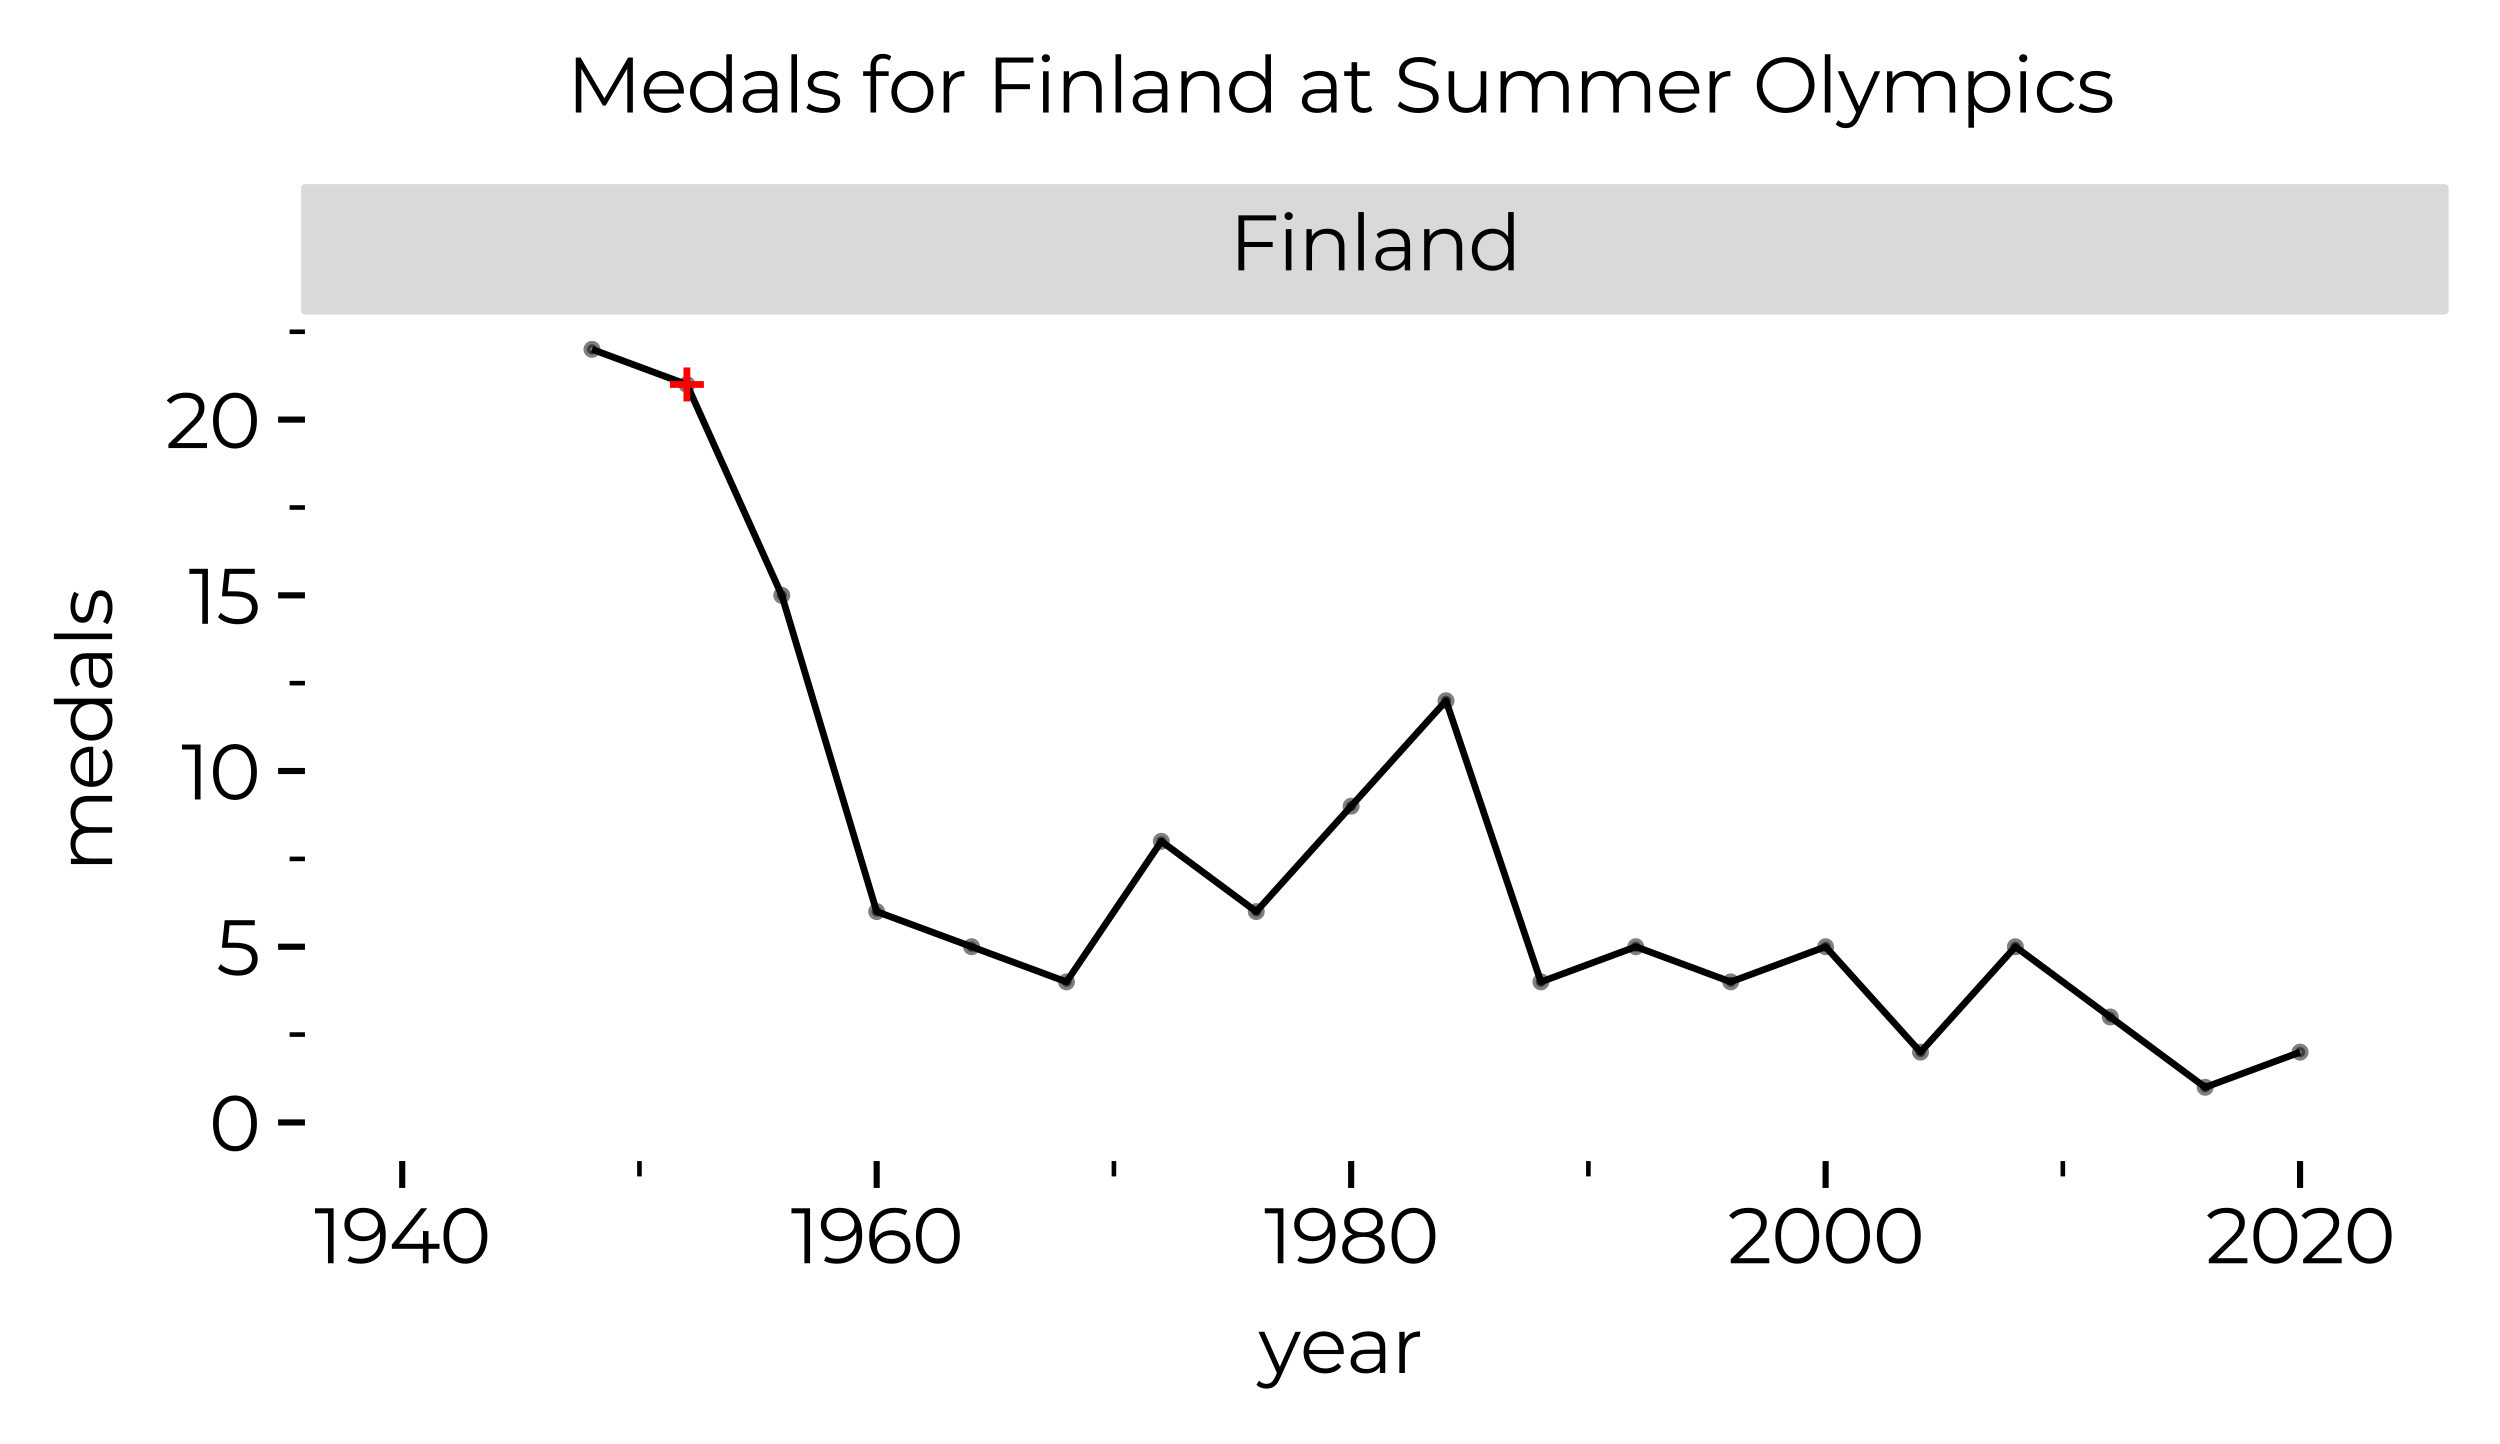 <?xml version="1.0" encoding="utf-8" standalone="no"?>
<!DOCTYPE svg PUBLIC "-//W3C//DTD SVG 1.1//EN"
  "http://www.w3.org/Graphics/SVG/1.1/DTD/svg11.dtd">
<svg xmlns:xlink="http://www.w3.org/1999/xlink" width="325.961pt" height="188.21pt" viewBox="0 0 325.961 188.21" xmlns="http://www.w3.org/2000/svg" version="1.1">
 <defs>
  <style type="text/css">*{stroke-linejoin: round; stroke-linecap: butt}</style>
 </defs>
 <g id="figure_1">
  <g id="patch_1">
   <path d="M 0 188.21 
L 325.961 188.21 
L 325.961 0 
L 0 0 
z
" style="fill: #ffffff"/>
  </g>
  <g id="axes_1">
   <g id="patch_2">
    <path d="M 39.761 151.388 
L 318.761 151.388 
L 318.761 40.508 
L 39.761 40.508 
z
" style="fill: #ffffff"/>
   </g>
   <g id="line2d_1">
    <path d="M 77.188 45.548 
L 89.56 50.13 
L 101.933 77.621 
L 114.305 118.857 
L 126.678 123.439 
L 139.05 128.021 
L 151.423 109.694 
L 163.795 118.857 
L 176.168 105.112 
L 188.54 91.366 
L 200.913 128.021 
L 213.285 123.439 
L 225.658 128.021 
L 238.03 123.439 
L 250.403 137.184 
L 262.775 123.439 
L 275.148 132.603 
L 287.52 141.766 
L 299.893 137.184 
" clip-path="url(#p00e048e10e)" style="fill: none; stroke: #000000; stroke-width: 0.886"/>
   </g>
   <g id="matplotlib.axis_1">
    <g id="xtick_1">
     <g id="line2d_2">
      <defs>
       <path id="ma3f66781f4" d="M 0 0 
L 0 3.5 
" style="stroke: #000000; stroke-width: 0.8"/>
      </defs>
      <g>
       <use xlink:href="#ma3f66781f4" x="52.443" y="151.388" style="stroke: #000000; stroke-width: 0.8"/>
      </g>
     </g>
     <g id="text_1">
      <!-- 1940 -->
      <g transform="translate(40.978 164.708)scale(0.1 -0.1)">
       <defs>
        <path id="Montserrat-Regular-31" d="M 1114 0 
L 1114 4288 
L 1318 4070 
L 58 4070 
L 58 4480 
L 1574 4480 
L 1574 0 
L 1114 0 
z
" transform="scale(0.016)"/>
        <path id="Montserrat-Regular-39" d="M 1728 4518 
Q 2323 4518 2732 4252 
Q 3142 3987 3353 3488 
Q 3565 2989 3565 2278 
Q 3565 1523 3305 1004 
Q 3046 486 2585 224 
Q 2125 -38 1517 -38 
Q 1216 -38 944 19 
Q 672 77 454 205 
L 640 576 
Q 813 461 1040 413 
Q 1267 365 1510 365 
Q 2234 365 2666 825 
Q 3098 1286 3098 2202 
Q 3098 2349 3082 2553 
Q 3066 2758 3008 2963 
L 3168 2842 
Q 3104 2509 2896 2275 
Q 2688 2042 2384 1920 
Q 2080 1798 1709 1798 
Q 1267 1798 924 1964 
Q 582 2131 390 2432 
Q 198 2733 198 3142 
Q 198 3565 396 3872 
Q 595 4179 944 4348 
Q 1293 4518 1728 4518 
z
M 1747 4128 
Q 1427 4128 1180 4009 
Q 934 3891 793 3673 
Q 653 3456 653 3155 
Q 653 2714 957 2451 
Q 1261 2189 1779 2189 
Q 2125 2189 2384 2317 
Q 2643 2445 2787 2669 
Q 2931 2893 2931 3168 
Q 2931 3418 2796 3635 
Q 2662 3853 2400 3990 
Q 2138 4128 1747 4128 
z
" transform="scale(0.016)"/>
        <path id="Montserrat-Regular-34" d="M 256 1178 
L 256 1510 
L 2630 4480 
L 3142 4480 
L 787 1510 
L 538 1587 
L 4141 1587 
L 4141 1178 
L 256 1178 
z
M 2784 0 
L 2784 1178 
L 2797 1587 
L 2797 2624 
L 3245 2624 
L 3245 0 
L 2784 0 
z
" transform="scale(0.016)"/>
        <path id="Montserrat-Regular-30" d="M 2118 -38 
Q 1600 -38 1197 234 
Q 794 506 563 1014 
Q 333 1523 333 2240 
Q 333 2957 563 3465 
Q 794 3974 1197 4246 
Q 1600 4518 2118 4518 
Q 2637 4518 3040 4246 
Q 3443 3974 3676 3465 
Q 3910 2957 3910 2240 
Q 3910 1523 3676 1014 
Q 3443 506 3040 234 
Q 2637 -38 2118 -38 
z
M 2118 384 
Q 2515 384 2809 598 
Q 3104 813 3270 1225 
Q 3437 1638 3437 2240 
Q 3437 2842 3270 3254 
Q 3104 3667 2809 3881 
Q 2515 4096 2118 4096 
Q 1734 4096 1433 3881 
Q 1133 3667 966 3254 
Q 800 2842 800 2240 
Q 800 1638 966 1225 
Q 1133 813 1433 598 
Q 1734 384 2118 384 
z
" transform="scale(0.016)"/>
       </defs>
       <use xlink:href="#Montserrat-Regular-31"/>
       <use xlink:href="#Montserrat-Regular-39" x="36.1"/>
       <use xlink:href="#Montserrat-Regular-34" x="97"/>
       <use xlink:href="#Montserrat-Regular-30" x="163.1"/>
      </g>
     </g>
    </g>
    <g id="xtick_2">
     <g id="line2d_3">
      <g>
       <use xlink:href="#ma3f66781f4" x="114.305" y="151.388" style="stroke: #000000; stroke-width: 0.8"/>
      </g>
     </g>
     <g id="text_2">
      <!-- 1960 -->
      <g transform="translate(103.1 164.708)scale(0.1 -0.1)">
       <defs>
        <path id="Montserrat-Regular-36" d="M 2170 -38 
Q 1574 -38 1164 227 
Q 755 493 544 995 
Q 333 1498 333 2202 
Q 333 2963 592 3478 
Q 851 3994 1312 4256 
Q 1773 4518 2381 4518 
Q 2682 4518 2957 4460 
Q 3232 4403 3443 4275 
L 3258 3904 
Q 3085 4019 2861 4067 
Q 2637 4115 2387 4115 
Q 1664 4115 1232 3654 
Q 800 3194 800 2278 
Q 800 2138 816 1930 
Q 832 1722 890 1517 
L 730 1638 
Q 800 1971 1005 2204 
Q 1210 2438 1517 2560 
Q 1824 2682 2189 2682 
Q 2637 2682 2976 2515 
Q 3315 2349 3507 2048 
Q 3699 1747 3699 1338 
Q 3699 922 3500 611 
Q 3302 301 2953 131 
Q 2605 -38 2170 -38 
z
M 2150 352 
Q 2470 352 2716 470 
Q 2963 589 3104 809 
Q 3245 1030 3245 1325 
Q 3245 1766 2941 2028 
Q 2637 2291 2118 2291 
Q 1773 2291 1517 2163 
Q 1261 2035 1113 1814 
Q 966 1594 966 1312 
Q 966 1069 1100 848 
Q 1235 627 1500 489 
Q 1766 352 2150 352 
z
" transform="scale(0.016)"/>
       </defs>
       <use xlink:href="#Montserrat-Regular-31"/>
       <use xlink:href="#Montserrat-Regular-39" x="36.1"/>
       <use xlink:href="#Montserrat-Regular-36" x="97"/>
       <use xlink:href="#Montserrat-Regular-30" x="157.9"/>
      </g>
     </g>
    </g>
    <g id="xtick_3">
     <g id="line2d_4">
      <g>
       <use xlink:href="#ma3f66781f4" x="176.168" y="151.388" style="stroke: #000000; stroke-width: 0.8"/>
      </g>
     </g>
     <g id="text_3">
      <!-- 1980 -->
      <g transform="translate(164.818 164.708)scale(0.1 -0.1)">
       <defs>
        <path id="Montserrat-Regular-38" d="M 2035 -38 
Q 1498 -38 1110 115 
Q 723 269 515 560 
Q 307 851 307 1248 
Q 307 1632 508 1904 
Q 710 2176 1097 2323 
Q 1485 2470 2035 2470 
Q 2579 2470 2969 2323 
Q 3360 2176 3568 1904 
Q 3776 1632 3776 1248 
Q 3776 851 3565 560 
Q 3354 269 2963 115 
Q 2573 -38 2035 -38 
z
M 2035 352 
Q 2630 352 2966 595 
Q 3302 838 3302 1254 
Q 3302 1670 2966 1910 
Q 2630 2150 2035 2150 
Q 1440 2150 1107 1910 
Q 774 1670 774 1254 
Q 774 838 1107 595 
Q 1440 352 2035 352 
z
M 2035 2208 
Q 1536 2208 1187 2342 
Q 838 2477 652 2729 
Q 467 2982 467 3334 
Q 467 3706 662 3971 
Q 858 4237 1210 4377 
Q 1562 4518 2035 4518 
Q 2509 4518 2864 4377 
Q 3219 4237 3417 3971 
Q 3616 3706 3616 3334 
Q 3616 2982 3430 2729 
Q 3245 2477 2889 2342 
Q 2534 2208 2035 2208 
z
M 2035 2515 
Q 2560 2515 2854 2732 
Q 3149 2950 3149 3315 
Q 3149 3699 2845 3913 
Q 2541 4128 2035 4128 
Q 1530 4128 1229 3913 
Q 928 3699 928 3322 
Q 928 2950 1219 2732 
Q 1510 2515 2035 2515 
z
" transform="scale(0.016)"/>
       </defs>
       <use xlink:href="#Montserrat-Regular-31"/>
       <use xlink:href="#Montserrat-Regular-39" x="36.1"/>
       <use xlink:href="#Montserrat-Regular-38" x="97"/>
       <use xlink:href="#Montserrat-Regular-30" x="160.8"/>
      </g>
     </g>
    </g>
    <g id="xtick_4">
     <g id="line2d_5">
      <g>
       <use xlink:href="#ma3f66781f4" x="238.03" y="151.388" style="stroke: #000000; stroke-width: 0.8"/>
      </g>
     </g>
     <g id="text_4">
      <!-- 2000 -->
      <g transform="translate(225.26 164.708)scale(0.1 -0.1)">
       <defs>
        <path id="Montserrat-Regular-32" d="M 250 0 
L 250 326 
L 2112 2150 
Q 2368 2400 2496 2589 
Q 2624 2778 2669 2944 
Q 2714 3110 2714 3258 
Q 2714 3648 2448 3872 
Q 2182 4096 1664 4096 
Q 1267 4096 963 3974 
Q 659 3853 442 3597 
L 115 3878 
Q 378 4186 787 4352 
Q 1197 4518 1702 4518 
Q 2157 4518 2489 4374 
Q 2822 4230 3004 3955 
Q 3187 3680 3187 3309 
Q 3187 3091 3126 2880 
Q 3066 2669 2909 2435 
Q 2752 2202 2451 1907 
L 742 230 
L 614 410 
L 3392 410 
L 3392 0 
L 250 0 
z
" transform="scale(0.016)"/>
       </defs>
       <use xlink:href="#Montserrat-Regular-32"/>
       <use xlink:href="#Montserrat-Regular-30" x="56.8"/>
       <use xlink:href="#Montserrat-Regular-30" x="123"/>
       <use xlink:href="#Montserrat-Regular-30" x="189.2"/>
      </g>
     </g>
    </g>
    <g id="xtick_5">
     <g id="line2d_6">
      <g>
       <use xlink:href="#ma3f66781f4" x="299.893" y="151.388" style="stroke: #000000; stroke-width: 0.8"/>
      </g>
     </g>
     <g id="text_5">
      <!-- 2020 -->
      <g transform="translate(287.593 164.708)scale(0.1 -0.1)">
       <use xlink:href="#Montserrat-Regular-32"/>
       <use xlink:href="#Montserrat-Regular-30" x="56.8"/>
       <use xlink:href="#Montserrat-Regular-32" x="123"/>
       <use xlink:href="#Montserrat-Regular-30" x="179.8"/>
      </g>
     </g>
    </g>
    <g id="xtick_6">
     <g id="line2d_7">
      <defs>
       <path id="m46ca1519c6" d="M 0 0 
L 0 2 
" style="stroke: #000000; stroke-width: 0.6"/>
      </defs>
      <g>
       <use xlink:href="#m46ca1519c6" x="83.374" y="151.388" style="stroke: #000000; stroke-width: 0.6"/>
      </g>
     </g>
    </g>
    <g id="xtick_7">
     <g id="line2d_8">
      <g>
       <use xlink:href="#m46ca1519c6" x="145.237" y="151.388" style="stroke: #000000; stroke-width: 0.6"/>
      </g>
     </g>
    </g>
    <g id="xtick_8">
     <g id="line2d_9">
      <g>
       <use xlink:href="#m46ca1519c6" x="207.099" y="151.388" style="stroke: #000000; stroke-width: 0.6"/>
      </g>
     </g>
    </g>
    <g id="xtick_9">
     <g id="line2d_10">
      <g>
       <use xlink:href="#m46ca1519c6" x="268.962" y="151.388" style="stroke: #000000; stroke-width: 0.6"/>
      </g>
     </g>
    </g>
    <g id="text_6">
     <!-- year -->
     <g transform="translate(164.076 179.019)scale(0.1 -0.1)">
      <defs>
       <path id="Montserrat-Regular-79" d="M 659 -1274 
Q 422 -1274 208 -1197 
Q -6 -1120 -160 -966 
L 51 -627 
Q 179 -749 329 -816 
Q 480 -883 666 -883 
Q 890 -883 1053 -758 
Q 1216 -634 1363 -320 
L 1581 173 
L 1632 243 
L 3014 3360 
L 3462 3360 
L 1779 -403 
Q 1638 -730 1468 -922 
Q 1299 -1114 1100 -1194 
Q 902 -1274 659 -1274 
z
M 1555 -96 
L 6 3360 
L 480 3360 
L 1850 275 
L 1555 -96 
z
" transform="scale(0.016)"/>
       <path id="Montserrat-Regular-65" d="M 2061 -32 
Q 1536 -32 1139 189 
Q 742 410 518 797 
Q 294 1184 294 1683 
Q 294 2182 508 2566 
Q 723 2950 1097 3171 
Q 1472 3392 1939 3392 
Q 2413 3392 2781 3177 
Q 3149 2963 3360 2576 
Q 3571 2189 3571 1683 
Q 3571 1651 3568 1616 
Q 3565 1581 3565 1542 
L 640 1542 
L 640 1882 
L 3322 1882 
L 3142 1747 
Q 3142 2112 2985 2397 
Q 2829 2682 2560 2842 
Q 2291 3002 1939 3002 
Q 1594 3002 1318 2842 
Q 1043 2682 889 2394 
Q 736 2106 736 1734 
L 736 1664 
Q 736 1280 905 989 
Q 1075 698 1379 534 
Q 1683 371 2074 371 
Q 2381 371 2646 480 
Q 2912 589 3104 813 
L 3360 518 
Q 3136 250 2800 109 
Q 2464 -32 2061 -32 
z
" transform="scale(0.016)"/>
       <path id="Montserrat-Regular-61" d="M 2739 0 
L 2739 742 
L 2720 864 
L 2720 2106 
Q 2720 2534 2480 2764 
Q 2240 2995 1766 2995 
Q 1440 2995 1145 2886 
Q 851 2778 646 2598 
L 442 2938 
Q 698 3155 1056 3273 
Q 1414 3392 1811 3392 
Q 2464 3392 2819 3069 
Q 3174 2746 3174 2086 
L 3174 0 
L 2739 0 
z
M 1581 -32 
Q 1203 -32 924 93 
Q 646 218 499 438 
Q 352 659 352 947 
Q 352 1210 477 1424 
Q 602 1638 886 1769 
Q 1171 1901 1651 1901 
L 2810 1901 
L 2810 1562 
L 1664 1562 
Q 1178 1562 989 1389 
Q 800 1216 800 960 
Q 800 672 1024 499 
Q 1248 326 1651 326 
Q 2035 326 2313 502 
Q 2592 678 2720 1011 
L 2822 698 
Q 2694 365 2377 166 
Q 2061 -32 1581 -32 
z
" transform="scale(0.016)"/>
       <path id="Montserrat-Regular-72" d="M 634 0 
L 634 3360 
L 1069 3360 
L 1069 2445 
L 1024 2605 
Q 1165 2989 1497 3190 
Q 1830 3392 2323 3392 
L 2323 2950 
Q 2298 2950 2272 2953 
Q 2246 2957 2221 2957 
Q 1690 2957 1389 2633 
Q 1088 2310 1088 1715 
L 1088 0 
L 634 0 
z
" transform="scale(0.016)"/>
      </defs>
      <use xlink:href="#Montserrat-Regular-79"/>
      <use xlink:href="#Montserrat-Regular-65" x="54.2"/>
      <use xlink:href="#Montserrat-Regular-61" x="114.6"/>
      <use xlink:href="#Montserrat-Regular-72" x="173.6"/>
     </g>
    </g>
   </g>
   <g id="matplotlib.axis_2">
    <g id="ytick_1">
     <g id="line2d_11">
      <defs>
       <path id="ma81b72c086" d="M 0 0 
L -3.5 0 
" style="stroke: #000000; stroke-width: 0.8"/>
      </defs>
      <g>
       <use xlink:href="#ma81b72c086" x="39.761" y="146.348" style="stroke: #000000; stroke-width: 0.8"/>
      </g>
     </g>
     <g id="text_7">
      <!-- 0 -->
      <g transform="translate(27.241 150.058)scale(0.1 -0.1)">
       <use xlink:href="#Montserrat-Regular-30"/>
      </g>
     </g>
    </g>
    <g id="ytick_2">
     <g id="line2d_12">
      <g>
       <use xlink:href="#ma81b72c086" x="39.761" y="123.439" style="stroke: #000000; stroke-width: 0.8"/>
      </g>
     </g>
     <g id="text_8">
      <!-- 5 -->
      <g transform="translate(28.202 127.149)scale(0.1 -0.1)">
       <defs>
        <path id="Montserrat-Regular-35" d="M 1747 -38 
Q 1267 -38 832 118 
Q 397 275 141 538 
L 365 902 
Q 576 678 944 531 
Q 1312 384 1741 384 
Q 2310 384 2608 637 
Q 2906 890 2906 1299 
Q 2906 1587 2768 1795 
Q 2630 2003 2304 2118 
Q 1978 2234 1408 2234 
L 454 2234 
L 685 4480 
L 3136 4480 
L 3136 4070 
L 870 4070 
L 1107 4294 
L 909 2413 
L 672 2643 
L 1510 2643 
Q 2189 2643 2598 2476 
Q 3008 2310 3190 2012 
Q 3373 1715 3373 1318 
Q 3373 941 3193 630 
Q 3014 320 2656 141 
Q 2298 -38 1747 -38 
z
" transform="scale(0.016)"/>
       </defs>
       <use xlink:href="#Montserrat-Regular-35"/>
      </g>
     </g>
    </g>
    <g id="ytick_3">
     <g id="line2d_13">
      <g>
       <use xlink:href="#ma81b72c086" x="39.761" y="100.53" style="stroke: #000000; stroke-width: 0.8"/>
      </g>
     </g>
     <g id="text_9">
      <!-- 10 -->
      <g transform="translate(23.631 104.24)scale(0.1 -0.1)">
       <use xlink:href="#Montserrat-Regular-31"/>
       <use xlink:href="#Montserrat-Regular-30" x="36.1"/>
      </g>
     </g>
    </g>
    <g id="ytick_4">
     <g id="line2d_14">
      <g>
       <use xlink:href="#ma81b72c086" x="39.761" y="77.621" style="stroke: #000000; stroke-width: 0.8"/>
      </g>
     </g>
     <g id="text_10">
      <!-- 15 -->
      <g transform="translate(24.592 81.331)scale(0.1 -0.1)">
       <use xlink:href="#Montserrat-Regular-31"/>
       <use xlink:href="#Montserrat-Regular-35" x="36.1"/>
      </g>
     </g>
    </g>
    <g id="ytick_5">
     <g id="line2d_15">
      <g>
       <use xlink:href="#ma81b72c086" x="39.761" y="54.712" style="stroke: #000000; stroke-width: 0.8"/>
      </g>
     </g>
     <g id="text_11">
      <!-- 20 -->
      <g transform="translate(21.561 58.422)scale(0.1 -0.1)">
       <use xlink:href="#Montserrat-Regular-32"/>
       <use xlink:href="#Montserrat-Regular-30" x="56.8"/>
      </g>
     </g>
    </g>
    <g id="ytick_6">
     <g id="line2d_16">
      <defs>
       <path id="m41063fea1f" d="M 0 0 
L -2 0 
" style="stroke: #000000; stroke-width: 0.6"/>
      </defs>
      <g>
       <use xlink:href="#m41063fea1f" x="39.761" y="134.894" style="stroke: #000000; stroke-width: 0.6"/>
      </g>
     </g>
    </g>
    <g id="ytick_7">
     <g id="line2d_17">
      <g>
       <use xlink:href="#m41063fea1f" x="39.761" y="111.984" style="stroke: #000000; stroke-width: 0.6"/>
      </g>
     </g>
    </g>
    <g id="ytick_8">
     <g id="line2d_18">
      <g>
       <use xlink:href="#m41063fea1f" x="39.761" y="89.075" style="stroke: #000000; stroke-width: 0.6"/>
      </g>
     </g>
    </g>
    <g id="ytick_9">
     <g id="line2d_19">
      <g>
       <use xlink:href="#m41063fea1f" x="39.761" y="66.166" style="stroke: #000000; stroke-width: 0.6"/>
      </g>
     </g>
    </g>
    <g id="ytick_10">
     <g id="line2d_20">
      <g>
       <use xlink:href="#m41063fea1f" x="39.761" y="43.257" style="stroke: #000000; stroke-width: 0.6"/>
      </g>
     </g>
    </g>
    <g id="text_12">
     <!-- medals -->
     <g transform="translate(14.62 113.678)rotate(-90)scale(0.1 -0.1)">
      <defs>
       <path id="Montserrat-Regular-6d" d="M 4832 3392 
Q 5242 3392 5546 3235 
Q 5850 3078 6019 2758 
Q 6189 2438 6189 1952 
L 6189 0 
L 5734 0 
L 5734 1907 
Q 5734 2438 5481 2710 
Q 5229 2982 4768 2982 
Q 4422 2982 4169 2838 
Q 3917 2694 3779 2422 
Q 3642 2150 3642 1766 
L 3642 0 
L 3187 0 
L 3187 1907 
Q 3187 2438 2931 2710 
Q 2675 2982 2214 2982 
Q 1875 2982 1619 2838 
Q 1363 2694 1225 2422 
Q 1088 2150 1088 1766 
L 1088 0 
L 634 0 
L 634 3360 
L 1069 3360 
L 1069 2451 
L 998 2611 
Q 1152 2976 1494 3184 
Q 1837 3392 2304 3392 
Q 2797 3392 3142 3145 
Q 3488 2899 3590 2406 
L 3411 2477 
Q 3558 2886 3932 3139 
Q 4307 3392 4832 3392 
z
" transform="scale(0.016)"/>
       <path id="Montserrat-Regular-64" d="M 1971 -32 
Q 1491 -32 1110 185 
Q 730 403 512 790 
Q 294 1178 294 1683 
Q 294 2195 512 2579 
Q 730 2963 1110 3177 
Q 1491 3392 1971 3392 
Q 2413 3392 2761 3193 
Q 3110 2995 3318 2614 
Q 3526 2234 3526 1683 
Q 3526 1139 3321 755 
Q 3117 371 2768 169 
Q 2419 -32 1971 -32 
z
M 2003 371 
Q 2362 371 2646 534 
Q 2931 698 3094 995 
Q 3258 1293 3258 1683 
Q 3258 2080 3094 2374 
Q 2931 2669 2646 2832 
Q 2362 2995 2003 2995 
Q 1651 2995 1369 2832 
Q 1088 2669 921 2374 
Q 755 2080 755 1683 
Q 755 1293 921 995 
Q 1088 698 1369 534 
Q 1651 371 2003 371 
z
M 3270 0 
L 3270 1011 
L 3315 1690 
L 3251 2368 
L 3251 4749 
L 3706 4749 
L 3706 0 
L 3270 0 
z
" transform="scale(0.016)"/>
       <path id="Montserrat-Regular-6c" d="M 634 0 
L 634 4749 
L 1088 4749 
L 1088 0 
L 634 0 
z
" transform="scale(0.016)"/>
       <path id="Montserrat-Regular-73" d="M 1536 -32 
Q 1120 -32 749 86 
Q 378 205 166 384 
L 371 742 
Q 576 589 896 477 
Q 1216 365 1568 365 
Q 2048 365 2259 515 
Q 2470 666 2470 915 
Q 2470 1101 2352 1206 
Q 2234 1312 2042 1366 
Q 1850 1421 1613 1459 
Q 1376 1498 1142 1549 
Q 909 1600 717 1699 
Q 525 1798 406 1971 
Q 288 2144 288 2432 
Q 288 2707 441 2924 
Q 595 3142 892 3267 
Q 1190 3392 1619 3392 
Q 1946 3392 2272 3305 
Q 2598 3219 2810 3078 
L 2611 2714 
Q 2387 2867 2131 2934 
Q 1875 3002 1619 3002 
Q 1165 3002 950 2845 
Q 736 2688 736 2445 
Q 736 2253 854 2144 
Q 973 2035 1168 1974 
Q 1363 1914 1596 1875 
Q 1830 1837 2064 1782 
Q 2298 1728 2493 1635 
Q 2688 1542 2806 1372 
Q 2925 1203 2925 928 
Q 2925 634 2761 419 
Q 2598 205 2288 86 
Q 1978 -32 1536 -32 
z
" transform="scale(0.016)"/>
      </defs>
      <use xlink:href="#Montserrat-Regular-6d"/>
      <use xlink:href="#Montserrat-Regular-65" x="106.1"/>
      <use xlink:href="#Montserrat-Regular-64" x="166.5"/>
      <use xlink:href="#Montserrat-Regular-61" x="234.3"/>
      <use xlink:href="#Montserrat-Regular-6c" x="293.3"/>
      <use xlink:href="#Montserrat-Regular-73" x="320.2"/>
     </g>
    </g>
   </g>
   <g id="PathCollection_1">
    <path d="M 77.188 46.213 
C 77.364 46.213 77.533 46.143 77.658 46.018 
C 77.782 45.893 77.852 45.724 77.852 45.548 
C 77.852 45.372 77.782 45.203 77.658 45.078 
C 77.533 44.953 77.364 44.883 77.188 44.883 
C 77.011 44.883 76.842 44.953 76.718 45.078 
C 76.593 45.203 76.523 45.372 76.523 45.548 
C 76.523 45.724 76.593 45.893 76.718 46.018 
C 76.842 46.143 77.011 46.213 77.188 46.213 
z
" clip-path="url(#p00e048e10e)" style="fill-opacity: 0.502; stroke: #000000; stroke-opacity: 0.502; stroke-width: 0.886"/>
    <path d="M 89.56 50.795 
C 89.737 50.795 89.906 50.725 90.03 50.6 
C 90.155 50.475 90.225 50.306 90.225 50.13 
C 90.225 49.954 90.155 49.785 90.03 49.66 
C 89.906 49.535 89.737 49.465 89.56 49.465 
C 89.384 49.465 89.215 49.535 89.09 49.66 
C 88.966 49.785 88.896 49.954 88.896 50.13 
C 88.896 50.306 88.966 50.475 89.09 50.6 
C 89.215 50.725 89.384 50.795 89.56 50.795 
z
" clip-path="url(#p00e048e10e)" style="fill-opacity: 0.502; stroke: #000000; stroke-opacity: 0.502; stroke-width: 0.886"/>
    <path d="M 101.933 78.285 
C 102.109 78.285 102.278 78.215 102.403 78.091 
C 102.527 77.966 102.597 77.797 102.597 77.621 
C 102.597 77.445 102.527 77.275 102.403 77.151 
C 102.278 77.026 102.109 76.956 101.933 76.956 
C 101.757 76.956 101.587 77.026 101.463 77.151 
C 101.338 77.275 101.268 77.445 101.268 77.621 
C 101.268 77.797 101.338 77.966 101.463 78.091 
C 101.587 78.215 101.757 78.285 101.933 78.285 
z
" clip-path="url(#p00e048e10e)" style="fill-opacity: 0.502; stroke: #000000; stroke-opacity: 0.502; stroke-width: 0.886"/>
    <path d="M 114.305 119.522 
C 114.482 119.522 114.651 119.452 114.775 119.327 
C 114.9 119.202 114.97 119.033 114.97 118.857 
C 114.97 118.681 114.9 118.512 114.775 118.387 
C 114.651 118.263 114.482 118.192 114.305 118.192 
C 114.129 118.192 113.96 118.263 113.835 118.387 
C 113.711 118.512 113.641 118.681 113.641 118.857 
C 113.641 119.033 113.711 119.202 113.835 119.327 
C 113.96 119.452 114.129 119.522 114.305 119.522 
z
" clip-path="url(#p00e048e10e)" style="fill-opacity: 0.502; stroke: #000000; stroke-opacity: 0.502; stroke-width: 0.886"/>
    <path d="M 126.678 124.104 
C 126.854 124.104 127.023 124.034 127.148 123.909 
C 127.272 123.784 127.342 123.615 127.342 123.439 
C 127.342 123.263 127.272 123.094 127.148 122.969 
C 127.023 122.844 126.854 122.774 126.678 122.774 
C 126.502 122.774 126.332 122.844 126.208 122.969 
C 126.083 123.094 126.013 123.263 126.013 123.439 
C 126.013 123.615 126.083 123.784 126.208 123.909 
C 126.332 124.034 126.502 124.104 126.678 124.104 
z
" clip-path="url(#p00e048e10e)" style="fill-opacity: 0.502; stroke: #000000; stroke-opacity: 0.502; stroke-width: 0.886"/>
    <path d="M 139.05 128.685 
C 139.227 128.685 139.396 128.615 139.52 128.491 
C 139.645 128.366 139.715 128.197 139.715 128.021 
C 139.715 127.845 139.645 127.675 139.52 127.551 
C 139.396 127.426 139.227 127.356 139.05 127.356 
C 138.874 127.356 138.705 127.426 138.58 127.551 
C 138.456 127.675 138.386 127.845 138.386 128.021 
C 138.386 128.197 138.456 128.366 138.58 128.491 
C 138.705 128.615 138.874 128.685 139.05 128.685 
z
" clip-path="url(#p00e048e10e)" style="fill-opacity: 0.502; stroke: #000000; stroke-opacity: 0.502; stroke-width: 0.886"/>
    <path d="M 151.423 110.358 
C 151.599 110.358 151.768 110.288 151.893 110.163 
C 152.017 110.039 152.087 109.87 152.087 109.694 
C 152.087 109.517 152.017 109.348 151.893 109.224 
C 151.768 109.099 151.599 109.029 151.423 109.029 
C 151.247 109.029 151.077 109.099 150.953 109.224 
C 150.828 109.348 150.758 109.517 150.758 109.694 
C 150.758 109.87 150.828 110.039 150.953 110.163 
C 151.077 110.288 151.247 110.358 151.423 110.358 
z
" clip-path="url(#p00e048e10e)" style="fill-opacity: 0.502; stroke: #000000; stroke-opacity: 0.502; stroke-width: 0.886"/>
    <path d="M 163.795 119.522 
C 163.972 119.522 164.141 119.452 164.265 119.327 
C 164.39 119.202 164.46 119.033 164.46 118.857 
C 164.46 118.681 164.39 118.512 164.265 118.387 
C 164.141 118.263 163.972 118.192 163.795 118.192 
C 163.619 118.192 163.45 118.263 163.325 118.387 
C 163.201 118.512 163.131 118.681 163.131 118.857 
C 163.131 119.033 163.201 119.202 163.325 119.327 
C 163.45 119.452 163.619 119.522 163.795 119.522 
z
" clip-path="url(#p00e048e10e)" style="fill-opacity: 0.502; stroke: #000000; stroke-opacity: 0.502; stroke-width: 0.886"/>
    <path d="M 176.168 105.776 
C 176.344 105.776 176.513 105.706 176.638 105.582 
C 176.762 105.457 176.832 105.288 176.832 105.112 
C 176.832 104.935 176.762 104.766 176.638 104.642 
C 176.513 104.517 176.344 104.447 176.168 104.447 
C 175.992 104.447 175.822 104.517 175.698 104.642 
C 175.573 104.766 175.503 104.935 175.503 105.112 
C 175.503 105.288 175.573 105.457 175.698 105.582 
C 175.822 105.706 175.992 105.776 176.168 105.776 
z
" clip-path="url(#p00e048e10e)" style="fill-opacity: 0.502; stroke: #000000; stroke-opacity: 0.502; stroke-width: 0.886"/>
    <path d="M 188.54 92.031 
C 188.717 92.031 188.886 91.961 189.01 91.836 
C 189.135 91.712 189.205 91.543 189.205 91.366 
C 189.205 91.19 189.135 91.021 189.01 90.896 
C 188.886 90.772 188.717 90.702 188.54 90.702 
C 188.364 90.702 188.195 90.772 188.07 90.896 
C 187.946 91.021 187.876 91.19 187.876 91.366 
C 187.876 91.543 187.946 91.712 188.07 91.836 
C 188.195 91.961 188.364 92.031 188.54 92.031 
z
" clip-path="url(#p00e048e10e)" style="fill-opacity: 0.502; stroke: #000000; stroke-opacity: 0.502; stroke-width: 0.886"/>
    <path d="M 200.913 128.685 
C 201.089 128.685 201.258 128.615 201.383 128.491 
C 201.507 128.366 201.577 128.197 201.577 128.021 
C 201.577 127.845 201.507 127.675 201.383 127.551 
C 201.258 127.426 201.089 127.356 200.913 127.356 
C 200.737 127.356 200.567 127.426 200.443 127.551 
C 200.318 127.675 200.248 127.845 200.248 128.021 
C 200.248 128.197 200.318 128.366 200.443 128.491 
C 200.567 128.615 200.737 128.685 200.913 128.685 
z
" clip-path="url(#p00e048e10e)" style="fill-opacity: 0.502; stroke: #000000; stroke-opacity: 0.502; stroke-width: 0.886"/>
    <path d="M 213.285 124.104 
C 213.462 124.104 213.631 124.034 213.755 123.909 
C 213.88 123.784 213.95 123.615 213.95 123.439 
C 213.95 123.263 213.88 123.094 213.755 122.969 
C 213.631 122.844 213.462 122.774 213.285 122.774 
C 213.109 122.774 212.94 122.844 212.815 122.969 
C 212.691 123.094 212.621 123.263 212.621 123.439 
C 212.621 123.615 212.691 123.784 212.815 123.909 
C 212.94 124.034 213.109 124.104 213.285 124.104 
z
" clip-path="url(#p00e048e10e)" style="fill-opacity: 0.502; stroke: #000000; stroke-opacity: 0.502; stroke-width: 0.886"/>
    <path d="M 225.658 128.685 
C 225.834 128.685 226.003 128.615 226.128 128.491 
C 226.252 128.366 226.323 128.197 226.323 128.021 
C 226.323 127.845 226.252 127.675 226.128 127.551 
C 226.003 127.426 225.834 127.356 225.658 127.356 
C 225.482 127.356 225.312 127.426 225.188 127.551 
C 225.063 127.675 224.993 127.845 224.993 128.021 
C 224.993 128.197 225.063 128.366 225.188 128.491 
C 225.312 128.615 225.482 128.685 225.658 128.685 
z
" clip-path="url(#p00e048e10e)" style="fill-opacity: 0.502; stroke: #000000; stroke-opacity: 0.502; stroke-width: 0.886"/>
    <path d="M 238.03 124.104 
C 238.207 124.104 238.376 124.034 238.5 123.909 
C 238.625 123.784 238.695 123.615 238.695 123.439 
C 238.695 123.263 238.625 123.094 238.5 122.969 
C 238.376 122.844 238.207 122.774 238.03 122.774 
C 237.854 122.774 237.685 122.844 237.56 122.969 
C 237.436 123.094 237.366 123.263 237.366 123.439 
C 237.366 123.615 237.436 123.784 237.56 123.909 
C 237.685 124.034 237.854 124.104 238.03 124.104 
z
" clip-path="url(#p00e048e10e)" style="fill-opacity: 0.502; stroke: #000000; stroke-opacity: 0.502; stroke-width: 0.886"/>
    <path d="M 250.403 137.849 
C 250.579 137.849 250.748 137.779 250.873 137.654 
C 250.997 137.53 251.068 137.361 251.068 137.184 
C 251.068 137.008 250.997 136.839 250.873 136.714 
C 250.748 136.59 250.579 136.52 250.403 136.52 
C 250.227 136.52 250.057 136.59 249.933 136.714 
C 249.808 136.839 249.738 137.008 249.738 137.184 
C 249.738 137.361 249.808 137.53 249.933 137.654 
C 250.057 137.779 250.227 137.849 250.403 137.849 
z
" clip-path="url(#p00e048e10e)" style="fill-opacity: 0.502; stroke: #000000; stroke-opacity: 0.502; stroke-width: 0.886"/>
    <path d="M 262.775 124.104 
C 262.952 124.104 263.121 124.034 263.245 123.909 
C 263.37 123.784 263.44 123.615 263.44 123.439 
C 263.44 123.263 263.37 123.094 263.245 122.969 
C 263.121 122.844 262.952 122.774 262.775 122.774 
C 262.599 122.774 262.43 122.844 262.305 122.969 
C 262.181 123.094 262.111 123.263 262.111 123.439 
C 262.111 123.615 262.181 123.784 262.305 123.909 
C 262.43 124.034 262.599 124.104 262.775 124.104 
z
" clip-path="url(#p00e048e10e)" style="fill-opacity: 0.502; stroke: #000000; stroke-opacity: 0.502; stroke-width: 0.886"/>
    <path d="M 275.148 133.267 
C 275.324 133.267 275.493 133.197 275.618 133.073 
C 275.742 132.948 275.813 132.779 275.813 132.603 
C 275.813 132.426 275.742 132.257 275.618 132.133 
C 275.493 132.008 275.324 131.938 275.148 131.938 
C 274.972 131.938 274.803 132.008 274.678 132.133 
C 274.553 132.257 274.483 132.426 274.483 132.603 
C 274.483 132.779 274.553 132.948 274.678 133.073 
C 274.803 133.197 274.972 133.267 275.148 133.267 
z
" clip-path="url(#p00e048e10e)" style="fill-opacity: 0.502; stroke: #000000; stroke-opacity: 0.502; stroke-width: 0.886"/>
    <path d="M 287.52 142.431 
C 287.697 142.431 287.866 142.361 287.99 142.236 
C 288.115 142.112 288.185 141.943 288.185 141.766 
C 288.185 141.59 288.115 141.421 287.99 141.296 
C 287.866 141.172 287.697 141.102 287.52 141.102 
C 287.344 141.102 287.175 141.172 287.05 141.296 
C 286.926 141.421 286.856 141.59 286.856 141.766 
C 286.856 141.943 286.926 142.112 287.05 142.236 
C 287.175 142.361 287.344 142.431 287.52 142.431 
z
" clip-path="url(#p00e048e10e)" style="fill-opacity: 0.502; stroke: #000000; stroke-opacity: 0.502; stroke-width: 0.886"/>
    <path d="M 299.893 137.849 
C 300.069 137.849 300.238 137.779 300.363 137.654 
C 300.488 137.53 300.558 137.361 300.558 137.184 
C 300.558 137.008 300.488 136.839 300.363 136.714 
C 300.238 136.59 300.069 136.52 299.893 136.52 
C 299.717 136.52 299.548 136.59 299.423 136.714 
C 299.298 136.839 299.228 137.008 299.228 137.184 
C 299.228 137.361 299.298 137.53 299.423 137.654 
C 299.548 137.779 299.717 137.849 299.893 137.849 
z
" clip-path="url(#p00e048e10e)" style="fill-opacity: 0.502; stroke: #000000; stroke-opacity: 0.502; stroke-width: 0.886"/>
   </g>
   <g id="patch_3">
    <path d="M 39.761 40.508 
L 318.761 40.508 
L 318.761 24.508 
L 39.761 24.508 
z
" style="fill: #d9d9d9; stroke: #d9d9d9; stroke-linejoin: miter"/>
   </g>
   <g id="PathCollection_2">
    <defs>
     <path id="ma33863d101" d="M -2.216 0 
L 2.216 0 
M 0 2.216 
L 0 -2.216 
" style="stroke: #ff0000; stroke-width: 0.886"/>
    </defs>
    <g clip-path="url(#p00e048e10e)">
     <use xlink:href="#ma33863d101" x="89.56" y="50.13" style="fill: #ff0000; stroke: #ff0000; stroke-width: 0.886"/>
    </g>
   </g>
   <g id="text_13">
    <!-- Finland -->
    <g transform="translate(160.306 35.248)scale(0.1 -0.1)">
     <defs>
      <path id="Montserrat-Regular-46" d="M 1152 2310 
L 3520 2310 
L 3520 1901 
L 1152 1901 
L 1152 2310 
z
M 1203 0 
L 730 0 
L 730 4480 
L 3802 4480 
L 3802 4070 
L 1203 4070 
L 1203 0 
z
" transform="scale(0.016)"/>
      <path id="Montserrat-Regular-69" d="M 634 0 
L 634 3360 
L 1088 3360 
L 1088 0 
L 634 0 
z
M 864 4102 
Q 723 4102 627 4198 
Q 531 4294 531 4429 
Q 531 4563 627 4656 
Q 723 4749 864 4749 
Q 1005 4749 1101 4659 
Q 1197 4570 1197 4435 
Q 1197 4294 1104 4198 
Q 1011 4102 864 4102 
z
" transform="scale(0.016)"/>
      <path id="Montserrat-Regular-6e" d="M 2349 3392 
Q 2758 3392 3068 3235 
Q 3379 3078 3555 2758 
Q 3731 2438 3731 1952 
L 3731 0 
L 3277 0 
L 3277 1907 
Q 3277 2438 3011 2710 
Q 2746 2982 2266 2982 
Q 1907 2982 1641 2838 
Q 1376 2694 1232 2422 
Q 1088 2150 1088 1766 
L 1088 0 
L 634 0 
L 634 3360 
L 1069 3360 
L 1069 2438 
L 998 2611 
Q 1158 2976 1510 3184 
Q 1862 3392 2349 3392 
z
" transform="scale(0.016)"/>
     </defs>
     <use xlink:href="#Montserrat-Regular-46"/>
     <use xlink:href="#Montserrat-Regular-69" x="63.3"/>
     <use xlink:href="#Montserrat-Regular-6e" x="90.2"/>
     <use xlink:href="#Montserrat-Regular-6c" x="157.8"/>
     <use xlink:href="#Montserrat-Regular-61" x="184.7"/>
     <use xlink:href="#Montserrat-Regular-6e" x="243.7"/>
     <use xlink:href="#Montserrat-Regular-64" x="311.3"/>
    </g>
   </g>
  </g>
  <g id="text_14">
   <!-- Medals for Finland at Summer Olympics -->
   <g transform="translate(73.905 14.67)scale(0.1 -0.1)">
    <defs>
     <path id="Montserrat-Regular-4d" d="M 730 0 
L 730 4480 
L 1120 4480 
L 3168 986 
L 2963 986 
L 4992 4480 
L 5382 4480 
L 5382 0 
L 4928 0 
L 4928 3770 
L 5037 3770 
L 3168 570 
L 2944 570 
L 1062 3770 
L 1184 3770 
L 1184 0 
L 730 0 
z
" transform="scale(0.016)"/>
     <path id="Montserrat-Regular-20" transform="scale(0.016)"/>
     <path id="Montserrat-Regular-66" d="M 710 0 
L 710 3782 
Q 710 4230 972 4505 
Q 1235 4781 1728 4781 
Q 1920 4781 2099 4729 
Q 2278 4678 2400 4570 
L 2246 4230 
Q 2150 4314 2022 4355 
Q 1894 4397 1747 4397 
Q 1459 4397 1305 4237 
Q 1152 4077 1152 3763 
L 1152 3251 
L 1165 3040 
L 1165 0 
L 710 0 
z
M 109 2982 
L 109 3360 
L 2189 3360 
L 2189 2982 
L 109 2982 
z
" transform="scale(0.016)"/>
     <path id="Montserrat-Regular-6f" d="M 2003 -32 
Q 1517 -32 1129 189 
Q 742 410 518 797 
Q 294 1184 294 1683 
Q 294 2189 518 2573 
Q 742 2957 1126 3174 
Q 1510 3392 2003 3392 
Q 2502 3392 2889 3174 
Q 3277 2957 3497 2573 
Q 3718 2189 3718 1683 
Q 3718 1184 3497 797 
Q 3277 410 2886 189 
Q 2496 -32 2003 -32 
z
M 2003 371 
Q 2368 371 2649 534 
Q 2931 698 3094 995 
Q 3258 1293 3258 1683 
Q 3258 2080 3094 2374 
Q 2931 2669 2649 2832 
Q 2368 2995 2010 2995 
Q 1651 2995 1369 2832 
Q 1088 2669 921 2374 
Q 755 2080 755 1683 
Q 755 1293 921 995 
Q 1088 698 1369 534 
Q 1651 371 2003 371 
z
" transform="scale(0.016)"/>
     <path id="Montserrat-Regular-74" d="M 1696 -32 
Q 1222 -32 966 224 
Q 710 480 710 947 
L 710 4102 
L 1165 4102 
L 1165 973 
Q 1165 678 1315 518 
Q 1466 358 1747 358 
Q 2048 358 2246 531 
L 2406 205 
Q 2272 83 2083 25 
Q 1894 -32 1696 -32 
z
M 109 2982 
L 109 3360 
L 2189 3360 
L 2189 2982 
L 109 2982 
z
" transform="scale(0.016)"/>
     <path id="Montserrat-Regular-53" d="M 1965 -38 
Q 1466 -38 1008 125 
Q 550 288 301 544 
L 486 909 
Q 723 678 1123 521 
Q 1523 365 1965 365 
Q 2387 365 2652 470 
Q 2918 576 3043 755 
Q 3168 934 3168 1152 
Q 3168 1414 3017 1574 
Q 2867 1734 2624 1827 
Q 2381 1920 2086 1990 
Q 1792 2061 1497 2141 
Q 1203 2221 956 2355 
Q 710 2490 560 2710 
Q 410 2931 410 3290 
Q 410 3622 586 3900 
Q 762 4179 1126 4348 
Q 1491 4518 2061 4518 
Q 2438 4518 2809 4412 
Q 3181 4307 3450 4122 
L 3290 3744 
Q 3002 3936 2678 4025 
Q 2355 4115 2054 4115 
Q 1651 4115 1388 4006 
Q 1126 3898 1001 3715 
Q 877 3533 877 3302 
Q 877 3040 1027 2880 
Q 1178 2720 1424 2630 
Q 1670 2541 1964 2470 
Q 2259 2400 2550 2317 
Q 2842 2234 3088 2102 
Q 3334 1971 3484 1753 
Q 3635 1536 3635 1184 
Q 3635 858 3456 579 
Q 3277 301 2909 131 
Q 2541 -38 1965 -38 
z
" transform="scale(0.016)"/>
     <path id="Montserrat-Regular-75" d="M 2022 -32 
Q 1594 -32 1274 128 
Q 954 288 778 608 
Q 602 928 602 1408 
L 602 3360 
L 1056 3360 
L 1056 1459 
Q 1056 922 1321 650 
Q 1587 378 2067 378 
Q 2419 378 2678 522 
Q 2938 666 3075 941 
Q 3213 1216 3213 1600 
L 3213 3360 
L 3667 3360 
L 3667 0 
L 3232 0 
L 3232 922 
L 3302 755 
Q 3142 384 2806 176 
Q 2470 -32 2022 -32 
z
" transform="scale(0.016)"/>
     <path id="Montserrat-Regular-4f" d="M 2688 -38 
Q 2182 -38 1750 131 
Q 1318 301 1001 611 
Q 685 922 509 1334 
Q 333 1747 333 2240 
Q 333 2733 509 3145 
Q 685 3558 1001 3868 
Q 1318 4179 1747 4348 
Q 2176 4518 2688 4518 
Q 3194 4518 3622 4348 
Q 4051 4179 4368 3872 
Q 4685 3565 4861 3149 
Q 5037 2733 5037 2240 
Q 5037 1747 4861 1331 
Q 4685 915 4368 608 
Q 4051 301 3622 131 
Q 3194 -38 2688 -38 
z
M 2688 384 
Q 3091 384 3433 521 
Q 3776 659 4029 912 
Q 4282 1165 4422 1501 
Q 4563 1837 4563 2240 
Q 4563 2643 4422 2979 
Q 4282 3315 4029 3568 
Q 3776 3821 3433 3958 
Q 3091 4096 2688 4096 
Q 2285 4096 1939 3958 
Q 1594 3821 1341 3568 
Q 1088 3315 944 2979 
Q 800 2643 800 2240 
Q 800 1843 944 1504 
Q 1088 1165 1341 912 
Q 1594 659 1939 521 
Q 2285 384 2688 384 
z
" transform="scale(0.016)"/>
     <path id="Montserrat-Regular-70" d="M 2368 -32 
Q 1933 -32 1581 169 
Q 1229 371 1021 752 
Q 813 1133 813 1683 
Q 813 2234 1017 2614 
Q 1222 2995 1574 3193 
Q 1926 3392 2368 3392 
Q 2848 3392 3229 3177 
Q 3610 2963 3827 2576 
Q 4045 2189 4045 1683 
Q 4045 1171 3827 787 
Q 3610 403 3229 185 
Q 2848 -32 2368 -32 
z
M 634 -1242 
L 634 3360 
L 1069 3360 
L 1069 2349 
L 1024 1677 
L 1088 998 
L 1088 -1242 
L 634 -1242 
z
M 2336 371 
Q 2694 371 2976 534 
Q 3258 698 3424 995 
Q 3590 1293 3590 1683 
Q 3590 2074 3424 2368 
Q 3258 2662 2976 2828 
Q 2694 2995 2336 2995 
Q 1978 2995 1693 2828 
Q 1408 2662 1245 2368 
Q 1082 2074 1082 1683 
Q 1082 1293 1245 995 
Q 1408 698 1693 534 
Q 1978 371 2336 371 
z
" transform="scale(0.016)"/>
     <path id="Montserrat-Regular-63" d="M 2029 -32 
Q 1530 -32 1136 189 
Q 742 410 518 797 
Q 294 1184 294 1683 
Q 294 2189 518 2573 
Q 742 2957 1136 3174 
Q 1530 3392 2029 3392 
Q 2458 3392 2803 3225 
Q 3149 3059 3347 2726 
L 3008 2496 
Q 2835 2752 2579 2873 
Q 2323 2995 2022 2995 
Q 1664 2995 1376 2832 
Q 1088 2669 921 2374 
Q 755 2080 755 1683 
Q 755 1286 921 992 
Q 1088 698 1376 534 
Q 1664 371 2022 371 
Q 2323 371 2579 492 
Q 2835 614 3008 864 
L 3347 634 
Q 3149 307 2803 137 
Q 2458 -32 2029 -32 
z
" transform="scale(0.016)"/>
    </defs>
    <use xlink:href="#Montserrat-Regular-4d"/>
    <use xlink:href="#Montserrat-Regular-65" x="95.5"/>
    <use xlink:href="#Montserrat-Regular-64" x="155.9"/>
    <use xlink:href="#Montserrat-Regular-61" x="223.7"/>
    <use xlink:href="#Montserrat-Regular-6c" x="282.7"/>
    <use xlink:href="#Montserrat-Regular-73" x="309.6"/>
    <use xlink:href="#Montserrat-Regular-20" x="358.4"/>
    <use xlink:href="#Montserrat-Regular-66" x="384.6"/>
    <use xlink:href="#Montserrat-Regular-6f" x="418.5"/>
    <use xlink:href="#Montserrat-Regular-72" x="481.2"/>
    <use xlink:href="#Montserrat-Regular-20" x="521.3"/>
    <use xlink:href="#Montserrat-Regular-46" x="547.5"/>
    <use xlink:href="#Montserrat-Regular-69" x="610.8"/>
    <use xlink:href="#Montserrat-Regular-6e" x="637.7"/>
    <use xlink:href="#Montserrat-Regular-6c" x="705.3"/>
    <use xlink:href="#Montserrat-Regular-61" x="732.2"/>
    <use xlink:href="#Montserrat-Regular-6e" x="791.2"/>
    <use xlink:href="#Montserrat-Regular-64" x="858.8"/>
    <use xlink:href="#Montserrat-Regular-20" x="926.6"/>
    <use xlink:href="#Montserrat-Regular-61" x="952.8"/>
    <use xlink:href="#Montserrat-Regular-74" x="1011.8"/>
    <use xlink:href="#Montserrat-Regular-20" x="1052.4"/>
    <use xlink:href="#Montserrat-Regular-53" x="1078.6"/>
    <use xlink:href="#Montserrat-Regular-75" x="1140.1"/>
    <use xlink:href="#Montserrat-Regular-6d" x="1207.3"/>
    <use xlink:href="#Montserrat-Regular-6d" x="1313.4"/>
    <use xlink:href="#Montserrat-Regular-65" x="1419.5"/>
    <use xlink:href="#Montserrat-Regular-72" x="1479.9"/>
    <use xlink:href="#Montserrat-Regular-20" x="1520"/>
    <use xlink:href="#Montserrat-Regular-4f" x="1546.2"/>
    <use xlink:href="#Montserrat-Regular-6c" x="1630.1"/>
    <use xlink:href="#Montserrat-Regular-79" x="1657"/>
    <use xlink:href="#Montserrat-Regular-6d" x="1711.2"/>
    <use xlink:href="#Montserrat-Regular-70" x="1817.3"/>
    <use xlink:href="#Montserrat-Regular-69" x="1885.1"/>
    <use xlink:href="#Montserrat-Regular-63" x="1912"/>
    <use xlink:href="#Montserrat-Regular-73" x="1968.3"/>
   </g>
  </g>
 </g>
 <defs>
  <clipPath id="p00e048e10e">
   <rect x="39.761" y="40.508" width="279" height="110.88"/>
  </clipPath>
 </defs>
</svg>

